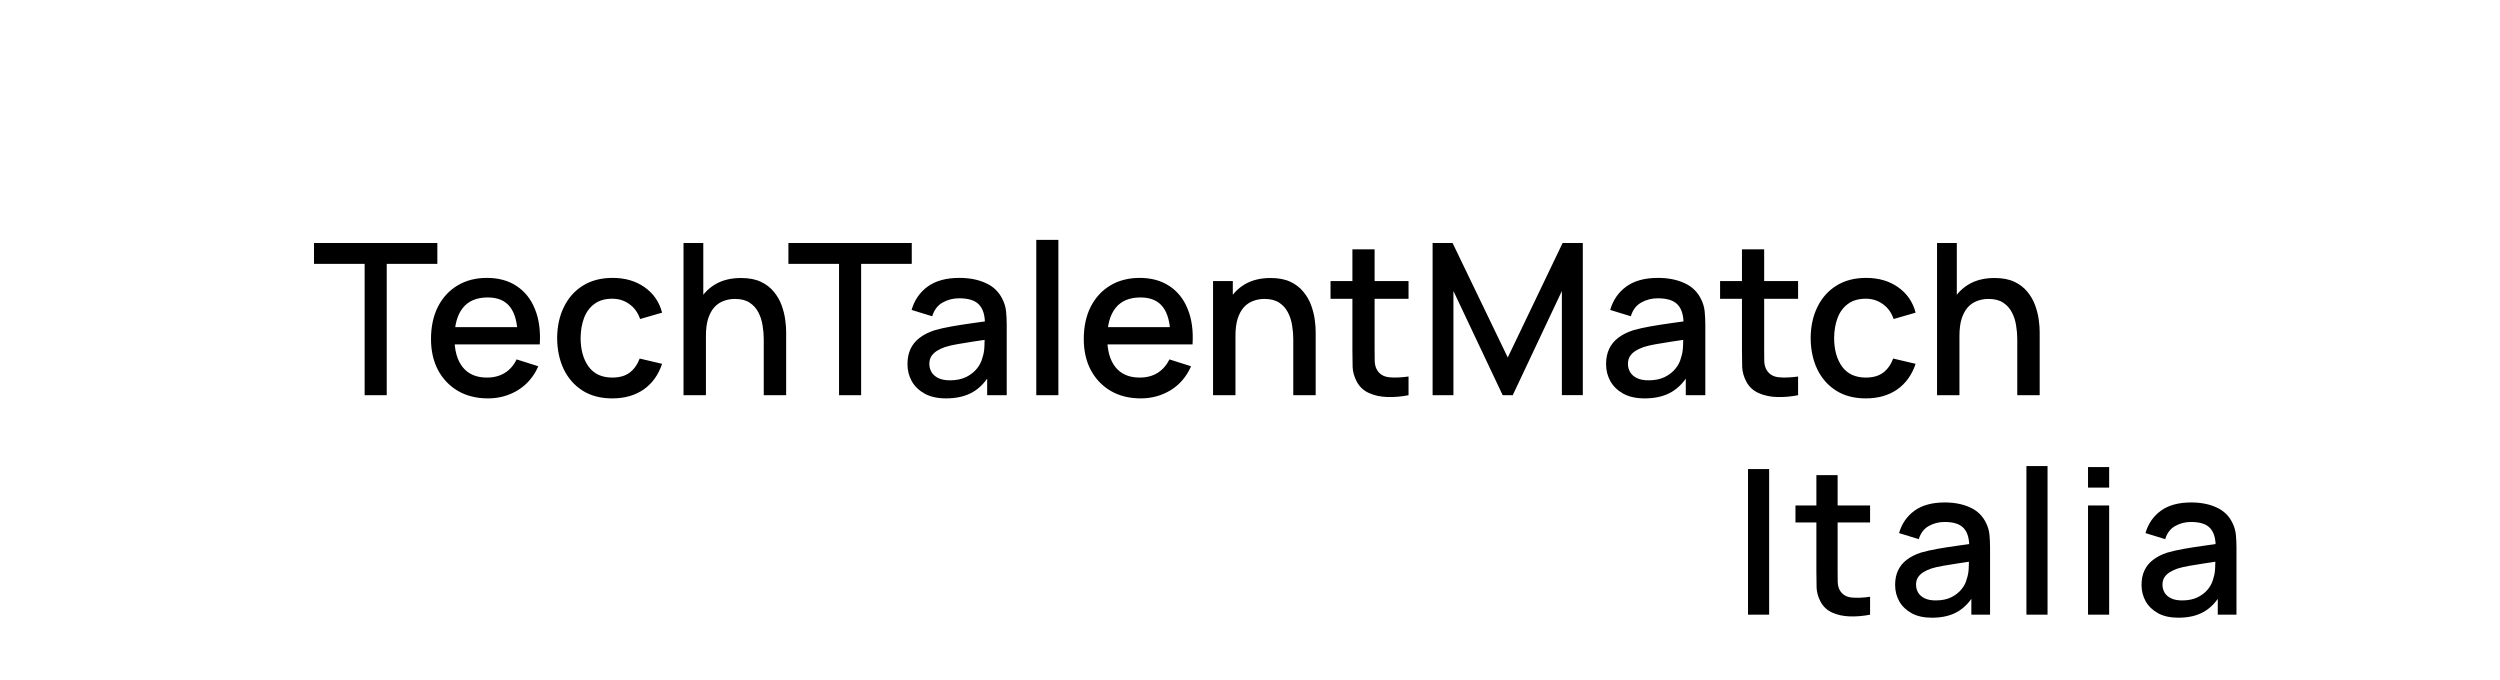 <svg width="272" height="74" viewBox="0 0 272 74" fill="none" xmlns="http://www.w3.org/2000/svg">
<g filter="url(#filter0_d_10_139)">
<path d="M39.672 39V24.706H34.164V22.44H47.584V24.706H42.076V39H39.672ZM53.092 39.345C51.857 39.345 50.772 39.077 49.837 38.54C48.909 37.996 48.185 37.24 47.663 36.275C47.15 35.301 46.893 34.174 46.893 32.894C46.893 31.537 47.146 30.36 47.652 29.363C48.166 28.366 48.879 27.596 49.791 27.052C50.703 26.507 51.765 26.235 52.977 26.235C54.242 26.235 55.319 26.53 56.208 27.12C57.097 27.703 57.761 28.535 58.197 29.616C58.642 30.697 58.819 31.981 58.727 33.468H56.323V32.594C56.308 31.153 56.032 30.087 55.495 29.398C54.966 28.707 54.157 28.363 53.069 28.363C51.865 28.363 50.96 28.742 50.355 29.501C49.749 30.26 49.446 31.356 49.446 32.79C49.446 34.155 49.749 35.213 50.355 35.964C50.96 36.708 51.834 37.08 52.977 37.08C53.728 37.08 54.376 36.911 54.92 36.574C55.472 36.228 55.901 35.738 56.208 35.102L58.566 35.849C58.083 36.961 57.35 37.823 56.369 38.437C55.388 39.042 54.295 39.345 53.092 39.345ZM48.664 33.468V31.594H57.531V33.468H48.664ZM66.62 39.345C65.347 39.345 64.266 39.061 63.377 38.494C62.487 37.927 61.805 37.148 61.33 36.16C60.862 35.17 60.624 34.047 60.617 32.79C60.624 31.51 60.87 30.379 61.353 29.398C61.836 28.409 62.526 27.634 63.423 27.075C64.32 26.515 65.397 26.235 66.654 26.235C68.011 26.235 69.169 26.572 70.127 27.247C71.093 27.922 71.73 28.846 72.036 30.018L69.644 30.709C69.406 30.011 69.016 29.47 68.471 29.087C67.934 28.696 67.317 28.5 66.62 28.5C65.83 28.5 65.182 28.688 64.676 29.064C64.17 29.432 63.794 29.938 63.549 30.582C63.304 31.226 63.177 31.962 63.17 32.79C63.177 34.07 63.469 35.105 64.044 35.895C64.626 36.685 65.485 37.08 66.62 37.08C67.394 37.08 68.019 36.903 68.494 36.55C68.977 36.19 69.345 35.676 69.598 35.01L72.036 35.584C71.63 36.796 70.959 37.727 70.024 38.379C69.088 39.023 67.954 39.345 66.62 39.345ZM83.096 39V32.894C83.096 32.41 83.054 31.916 82.969 31.41C82.893 30.896 82.739 30.421 82.509 29.984C82.287 29.547 81.969 29.194 81.555 28.926C81.149 28.658 80.616 28.523 79.956 28.523C79.527 28.523 79.121 28.596 78.737 28.742C78.354 28.88 78.017 29.106 77.725 29.421C77.442 29.735 77.216 30.149 77.047 30.663C76.886 31.176 76.805 31.801 76.805 32.537L75.31 31.974C75.31 30.846 75.521 29.854 75.943 28.995C76.365 28.129 76.97 27.454 77.76 26.971C78.55 26.488 79.504 26.247 80.623 26.247C81.482 26.247 82.203 26.384 82.785 26.66C83.368 26.936 83.84 27.301 84.2 27.753C84.568 28.198 84.848 28.684 85.039 29.213C85.231 29.742 85.361 30.26 85.43 30.766C85.499 31.272 85.534 31.717 85.534 32.1V39H83.096ZM74.367 39V22.44H76.518V31.375H76.805V39H74.367ZM91.288 39V24.706H85.779V22.44H99.2V24.706H93.691V39H91.288ZM102.93 39.345C102.01 39.345 101.24 39.176 100.619 38.839C99.998 38.494 99.526 38.042 99.204 37.482C98.89 36.915 98.733 36.294 98.733 35.619C98.733 34.99 98.844 34.438 99.066 33.963C99.289 33.488 99.618 33.085 100.055 32.755C100.492 32.418 101.029 32.146 101.665 31.939C102.217 31.778 102.842 31.636 103.54 31.514C104.238 31.391 104.97 31.276 105.736 31.169C106.511 31.061 107.277 30.954 108.036 30.846L107.162 31.329C107.178 30.356 106.971 29.635 106.541 29.168C106.12 28.692 105.391 28.454 104.356 28.454C103.705 28.454 103.107 28.608 102.562 28.915C102.018 29.213 101.639 29.712 101.424 30.41L99.181 29.72C99.488 28.654 100.071 27.807 100.929 27.178C101.796 26.549 102.946 26.235 104.379 26.235C105.491 26.235 106.457 26.427 107.277 26.81C108.105 27.186 108.711 27.784 109.094 28.604C109.294 29.01 109.416 29.44 109.462 29.892C109.508 30.344 109.531 30.831 109.531 31.352V39H107.404V36.16L107.818 36.528C107.304 37.478 106.649 38.187 105.851 38.655C105.062 39.115 104.088 39.345 102.93 39.345ZM103.356 37.379C104.038 37.379 104.625 37.26 105.115 37.022C105.606 36.777 106.001 36.466 106.3 36.09C106.599 35.715 106.794 35.324 106.886 34.917C107.017 34.55 107.09 34.136 107.105 33.675C107.128 33.215 107.139 32.847 107.139 32.572L107.921 32.859C107.162 32.974 106.472 33.078 105.851 33.169C105.23 33.261 104.667 33.353 104.161 33.446C103.663 33.53 103.218 33.633 102.827 33.756C102.497 33.871 102.202 34.009 101.941 34.17C101.688 34.331 101.485 34.526 101.332 34.757C101.186 34.986 101.113 35.266 101.113 35.596C101.113 35.918 101.194 36.217 101.355 36.493C101.516 36.761 101.761 36.976 102.091 37.137C102.421 37.298 102.842 37.379 103.356 37.379ZM112.748 39V22.095H115.151V39H112.748ZM124.113 39.345C122.879 39.345 121.794 39.077 120.859 38.54C119.931 37.996 119.206 37.24 118.685 36.275C118.171 35.301 117.915 34.174 117.915 32.894C117.915 31.537 118.168 30.36 118.674 29.363C119.187 28.366 119.9 27.596 120.813 27.052C121.725 26.507 122.787 26.235 123.998 26.235C125.263 26.235 126.34 26.53 127.23 27.12C128.119 27.703 128.782 28.535 129.219 29.616C129.664 30.697 129.84 31.981 129.748 33.468H127.345V32.594C127.329 31.153 127.053 30.087 126.517 29.398C125.988 28.707 125.179 28.363 124.09 28.363C122.886 28.363 121.982 28.742 121.376 29.501C120.77 30.26 120.468 31.356 120.468 32.79C120.468 34.155 120.77 35.213 121.376 35.964C121.982 36.708 122.856 37.08 123.998 37.08C124.749 37.08 125.397 36.911 125.942 36.574C126.494 36.228 126.923 35.738 127.23 35.102L129.587 35.849C129.104 36.961 128.372 37.823 127.391 38.437C126.409 39.042 125.317 39.345 124.113 39.345ZM119.686 33.468V31.594H128.552V33.468H119.686ZM140.708 39V32.894C140.708 32.41 140.666 31.916 140.582 31.41C140.505 30.896 140.352 30.421 140.122 29.984C139.899 29.547 139.581 29.194 139.167 28.926C138.761 28.658 138.228 28.523 137.569 28.523C137.139 28.523 136.733 28.596 136.35 28.742C135.966 28.88 135.629 29.106 135.338 29.421C135.054 29.735 134.828 30.149 134.659 30.663C134.498 31.176 134.418 31.801 134.418 32.537L132.923 31.974C132.923 30.846 133.134 29.854 133.555 28.995C133.977 28.129 134.583 27.454 135.372 26.971C136.162 26.488 137.116 26.247 138.236 26.247C139.094 26.247 139.815 26.384 140.398 26.66C140.98 26.936 141.452 27.301 141.812 27.753C142.18 28.198 142.46 28.684 142.652 29.213C142.843 29.742 142.974 30.26 143.043 30.766C143.112 31.272 143.146 31.717 143.146 32.1V39H140.708ZM131.98 39V26.58H134.13V30.168H134.418V39H131.98ZM153.249 39C152.467 39.153 151.7 39.218 150.949 39.196C150.197 39.172 149.526 39.027 148.936 38.758C148.346 38.49 147.901 38.069 147.602 37.493C147.334 36.98 147.188 36.459 147.165 35.929C147.15 35.393 147.142 34.787 147.142 34.112V23.13H149.557V33.998C149.557 34.496 149.561 34.929 149.569 35.297C149.584 35.665 149.664 35.975 149.81 36.228C150.086 36.704 150.523 36.976 151.121 37.045C151.727 37.106 152.436 37.08 153.249 36.965V39ZM144.762 28.512V26.58H153.249V28.512H144.762ZM155.867 39V22.44H158.041L164.044 34.895L170.012 22.44H172.209V38.989H169.932V27.661L164.584 39H163.492L158.133 27.661V39H155.867ZM178.938 39.345C178.018 39.345 177.248 39.176 176.627 38.839C176.006 38.494 175.534 38.042 175.212 37.482C174.898 36.915 174.741 36.294 174.741 35.619C174.741 34.99 174.852 34.438 175.074 33.963C175.297 33.488 175.626 33.085 176.063 32.755C176.5 32.418 177.037 32.146 177.673 31.939C178.225 31.778 178.85 31.636 179.548 31.514C180.245 31.391 180.978 31.276 181.744 31.169C182.519 31.061 183.285 30.954 184.044 30.846L183.17 31.329C183.186 30.356 182.979 29.635 182.549 29.168C182.128 28.692 181.399 28.454 180.364 28.454C179.713 28.454 179.115 28.608 178.57 28.915C178.026 29.213 177.646 29.712 177.432 30.41L175.189 29.72C175.496 28.654 176.079 27.807 176.937 27.178C177.804 26.549 178.954 26.235 180.387 26.235C181.499 26.235 182.465 26.427 183.285 26.81C184.113 27.186 184.719 27.784 185.102 28.604C185.302 29.01 185.424 29.44 185.47 29.892C185.516 30.344 185.539 30.831 185.539 31.352V39H183.412V36.16L183.826 36.528C183.312 37.478 182.657 38.187 181.859 38.655C181.07 39.115 180.096 39.345 178.938 39.345ZM179.364 37.379C180.046 37.379 180.633 37.26 181.123 37.022C181.614 36.777 182.009 36.466 182.308 36.09C182.607 35.715 182.802 35.324 182.894 34.917C183.025 34.55 183.097 34.136 183.113 33.675C183.136 33.215 183.147 32.847 183.147 32.572L183.929 32.859C183.17 32.974 182.48 33.078 181.859 33.169C181.238 33.261 180.675 33.353 180.169 33.446C179.67 33.53 179.226 33.633 178.835 33.756C178.505 33.871 178.21 34.009 177.949 34.17C177.696 34.331 177.493 34.526 177.34 34.757C177.194 34.986 177.121 35.266 177.121 35.596C177.121 35.918 177.202 36.217 177.363 36.493C177.524 36.761 177.769 36.976 178.099 37.137C178.428 37.298 178.85 37.379 179.364 37.379ZM195.632 39C194.85 39.153 194.084 39.218 193.332 39.196C192.581 39.172 191.91 39.027 191.32 38.758C190.73 38.49 190.285 38.069 189.986 37.493C189.718 36.98 189.572 36.459 189.549 35.929C189.534 35.393 189.526 34.787 189.526 34.112V23.13H191.941V33.998C191.941 34.496 191.945 34.929 191.952 35.297C191.968 35.665 192.048 35.975 192.194 36.228C192.47 36.704 192.907 36.976 193.505 37.045C194.111 37.106 194.82 37.08 195.632 36.965V39ZM187.145 28.512V26.58H195.632V28.512H187.145ZM203.002 39.345C201.73 39.345 200.649 39.061 199.759 38.494C198.87 37.927 198.188 37.148 197.712 36.16C197.245 35.17 197.007 34.047 196.999 32.79C197.007 31.51 197.252 30.379 197.735 29.398C198.218 28.409 198.908 27.634 199.805 27.075C200.702 26.515 201.78 26.235 203.037 26.235C204.394 26.235 205.552 26.572 206.51 27.247C207.476 27.922 208.112 28.846 208.419 30.018L206.027 30.709C205.789 30.011 205.398 29.47 204.854 29.087C204.317 28.696 203.7 28.5 203.002 28.5C202.213 28.5 201.565 28.688 201.059 29.064C200.553 29.432 200.177 29.938 199.932 30.582C199.687 31.226 199.56 31.962 199.552 32.79C199.56 34.07 199.851 35.105 200.426 35.895C201.009 36.685 201.868 37.08 203.002 37.08C203.777 37.08 204.402 36.903 204.877 36.55C205.36 36.19 205.728 35.676 205.981 35.01L208.419 35.584C208.013 36.796 207.342 37.727 206.406 38.379C205.471 39.023 204.336 39.345 203.002 39.345ZM219.479 39V32.894C219.479 32.41 219.437 31.916 219.352 31.41C219.276 30.896 219.122 30.421 218.892 29.984C218.67 29.547 218.352 29.194 217.938 28.926C217.531 28.658 216.999 28.523 216.339 28.523C215.91 28.523 215.504 28.596 215.12 28.742C214.737 28.88 214.4 29.106 214.108 29.421C213.825 29.735 213.598 30.149 213.43 30.663C213.269 31.176 213.188 31.801 213.188 32.537L211.693 31.974C211.693 30.846 211.904 29.854 212.326 28.995C212.747 28.129 213.353 27.454 214.143 26.971C214.932 26.488 215.887 26.247 217.006 26.247C217.865 26.247 218.586 26.384 219.168 26.66C219.751 26.936 220.222 27.301 220.583 27.753C220.951 28.198 221.231 28.684 221.422 29.213C221.614 29.742 221.744 30.26 221.813 30.766C221.882 31.272 221.917 31.717 221.917 32.1V39H219.479ZM210.75 39V22.44H212.901V31.375H213.188V39H210.75Z" fill="black"/>
<g filter="url(#filter1_d_10_139)">
<path d="M190.184 65.877V50.037H192.483V65.877H190.184ZM203.464 65.877C202.716 66.024 201.983 66.086 201.264 66.064C200.546 66.042 199.904 65.903 199.339 65.646C198.775 65.39 198.349 64.986 198.063 64.436C197.807 63.945 197.667 63.446 197.645 62.94C197.631 62.427 197.623 61.848 197.623 61.202V50.697H199.933V61.092C199.933 61.569 199.937 61.983 199.944 62.335C199.959 62.687 200.036 62.984 200.175 63.226C200.439 63.681 200.857 63.941 201.429 64.007C202.009 64.066 202.687 64.04 203.464 63.93V65.877ZM195.346 55.845V53.997H203.464V55.845H195.346ZM210.204 66.207C209.324 66.207 208.587 66.046 207.993 65.723C207.399 65.393 206.948 64.961 206.64 64.425C206.339 63.883 206.189 63.289 206.189 62.643C206.189 62.042 206.295 61.514 206.508 61.059C206.721 60.605 207.036 60.22 207.454 59.904C207.872 59.582 208.385 59.321 208.994 59.123C209.522 58.969 210.12 58.834 210.787 58.716C211.454 58.599 212.155 58.489 212.888 58.386C213.629 58.284 214.362 58.181 215.088 58.078L214.252 58.54C214.267 57.609 214.069 56.92 213.658 56.472C213.255 56.018 212.558 55.79 211.568 55.79C210.945 55.79 210.373 55.937 209.852 56.23C209.331 56.516 208.968 56.993 208.763 57.66L206.618 57C206.911 55.981 207.469 55.171 208.29 54.569C209.119 53.968 210.219 53.667 211.59 53.667C212.653 53.667 213.577 53.851 214.362 54.217C215.154 54.577 215.733 55.149 216.1 55.933C216.291 56.322 216.408 56.733 216.452 57.165C216.496 57.598 216.518 58.064 216.518 58.562V65.877H214.483V63.16L214.879 63.512C214.388 64.422 213.761 65.1 212.998 65.547C212.243 65.987 211.311 66.207 210.204 66.207ZM210.611 64.326C211.264 64.326 211.825 64.213 212.294 63.985C212.763 63.751 213.141 63.454 213.427 63.094C213.713 62.735 213.9 62.361 213.988 61.972C214.113 61.62 214.182 61.224 214.197 60.784C214.219 60.344 214.23 59.992 214.23 59.728L214.978 60.003C214.252 60.113 213.592 60.212 212.998 60.3C212.404 60.388 211.865 60.476 211.381 60.564C210.904 60.645 210.479 60.744 210.105 60.861C209.79 60.971 209.507 61.103 209.258 61.257C209.016 61.411 208.822 61.598 208.675 61.818C208.536 62.038 208.466 62.306 208.466 62.621C208.466 62.929 208.543 63.215 208.697 63.479C208.851 63.736 209.086 63.941 209.401 64.095C209.716 64.249 210.12 64.326 210.611 64.326ZM220.474 65.877V49.707H222.773V65.877H220.474ZM227.177 52.05V49.817H229.476V52.05H227.177ZM227.177 65.877V53.997H229.476V65.877H227.177ZM237.014 66.207C236.134 66.207 235.397 66.046 234.803 65.723C234.209 65.393 233.758 64.961 233.45 64.425C233.149 63.883 232.999 63.289 232.999 62.643C232.999 62.042 233.105 61.514 233.318 61.059C233.531 60.605 233.846 60.22 234.264 59.904C234.682 59.582 235.195 59.321 235.804 59.123C236.332 58.969 236.93 58.834 237.597 58.716C238.264 58.599 238.965 58.489 239.698 58.386C240.439 58.284 241.172 58.181 241.898 58.078L241.062 58.54C241.077 57.609 240.879 56.92 240.468 56.472C240.065 56.018 239.368 55.79 238.378 55.79C237.755 55.79 237.183 55.937 236.662 56.23C236.141 56.516 235.778 56.993 235.573 57.66L233.428 57C233.721 55.981 234.279 55.171 235.1 54.569C235.929 53.968 237.029 53.667 238.4 53.667C239.463 53.667 240.387 53.851 241.172 54.217C241.964 54.577 242.543 55.149 242.91 55.933C243.101 56.322 243.218 56.733 243.262 57.165C243.306 57.598 243.328 58.064 243.328 58.562V65.877H241.293V63.16L241.689 63.512C241.198 64.422 240.571 65.1 239.808 65.547C239.053 65.987 238.121 66.207 237.014 66.207ZM237.421 64.326C238.074 64.326 238.635 64.213 239.104 63.985C239.573 63.751 239.951 63.454 240.237 63.094C240.523 62.735 240.71 62.361 240.798 61.972C240.923 61.62 240.992 61.224 241.007 60.784C241.029 60.344 241.04 59.992 241.04 59.728L241.788 60.003C241.062 60.113 240.402 60.212 239.808 60.3C239.214 60.388 238.675 60.476 238.191 60.564C237.714 60.645 237.289 60.744 236.915 60.861C236.6 60.971 236.317 61.103 236.068 61.257C235.826 61.411 235.632 61.598 235.485 61.818C235.346 62.038 235.276 62.306 235.276 62.621C235.276 62.929 235.353 63.215 235.507 63.479C235.661 63.736 235.896 63.941 236.211 64.095C236.526 64.249 236.93 64.326 237.421 64.326Z" fill="black"/>
</g>
</g>
<defs>
<filter id="filter0_d_10_139" x="31.164" y="22.095" width="215.164" height="51.112" filterUnits="userSpaceOnUse" color-interpolation-filters="sRGB">
<feFlood flood-opacity="0" result="BackgroundImageFix"/>
<feColorMatrix in="SourceAlpha" type="matrix" values="0 0 0 0 0 0 0 0 0 0 0 0 0 0 0 0 0 0 127 0" result="hardAlpha"/>
<feOffset dy="4"/>
<feGaussianBlur stdDeviation="1.5"/>
<feComposite in2="hardAlpha" operator="out"/>
<feColorMatrix type="matrix" values="0 0 0 0 0.188 0 0 0 0 0.704 0 0 0 0 0.518 0 0 0 0.25 0"/>
<feBlend mode="normal" in2="BackgroundImageFix" result="effect1_dropShadow_10_139"/>
<feBlend mode="normal" in="SourceGraphic" in2="effect1_dropShadow_10_139" result="shape"/>
</filter>
<filter id="filter1_d_10_139" x="190.184" y="46.707" width="53.144" height="19.5" filterUnits="userSpaceOnUse" color-interpolation-filters="sRGB">
<feFlood flood-opacity="0" result="BackgroundImageFix"/>
<feColorMatrix in="SourceAlpha" type="matrix" values="0 0 0 0 0 0 0 0 0 0 0 0 0 0 0 0 0 0 127 0" result="hardAlpha"/>
<feOffset dy="-3"/>
<feComposite in2="hardAlpha" operator="out"/>
<feColorMatrix type="matrix" values="0 0 0 0 0.866 0 0 0 0 0.242 0 0 0 0 0.879 0 0 0 0.17 0"/>
<feBlend mode="normal" in2="BackgroundImageFix" result="effect1_dropShadow_10_139"/>
<feBlend mode="normal" in="SourceGraphic" in2="effect1_dropShadow_10_139" result="shape"/>
</filter>
</defs>
</svg>
